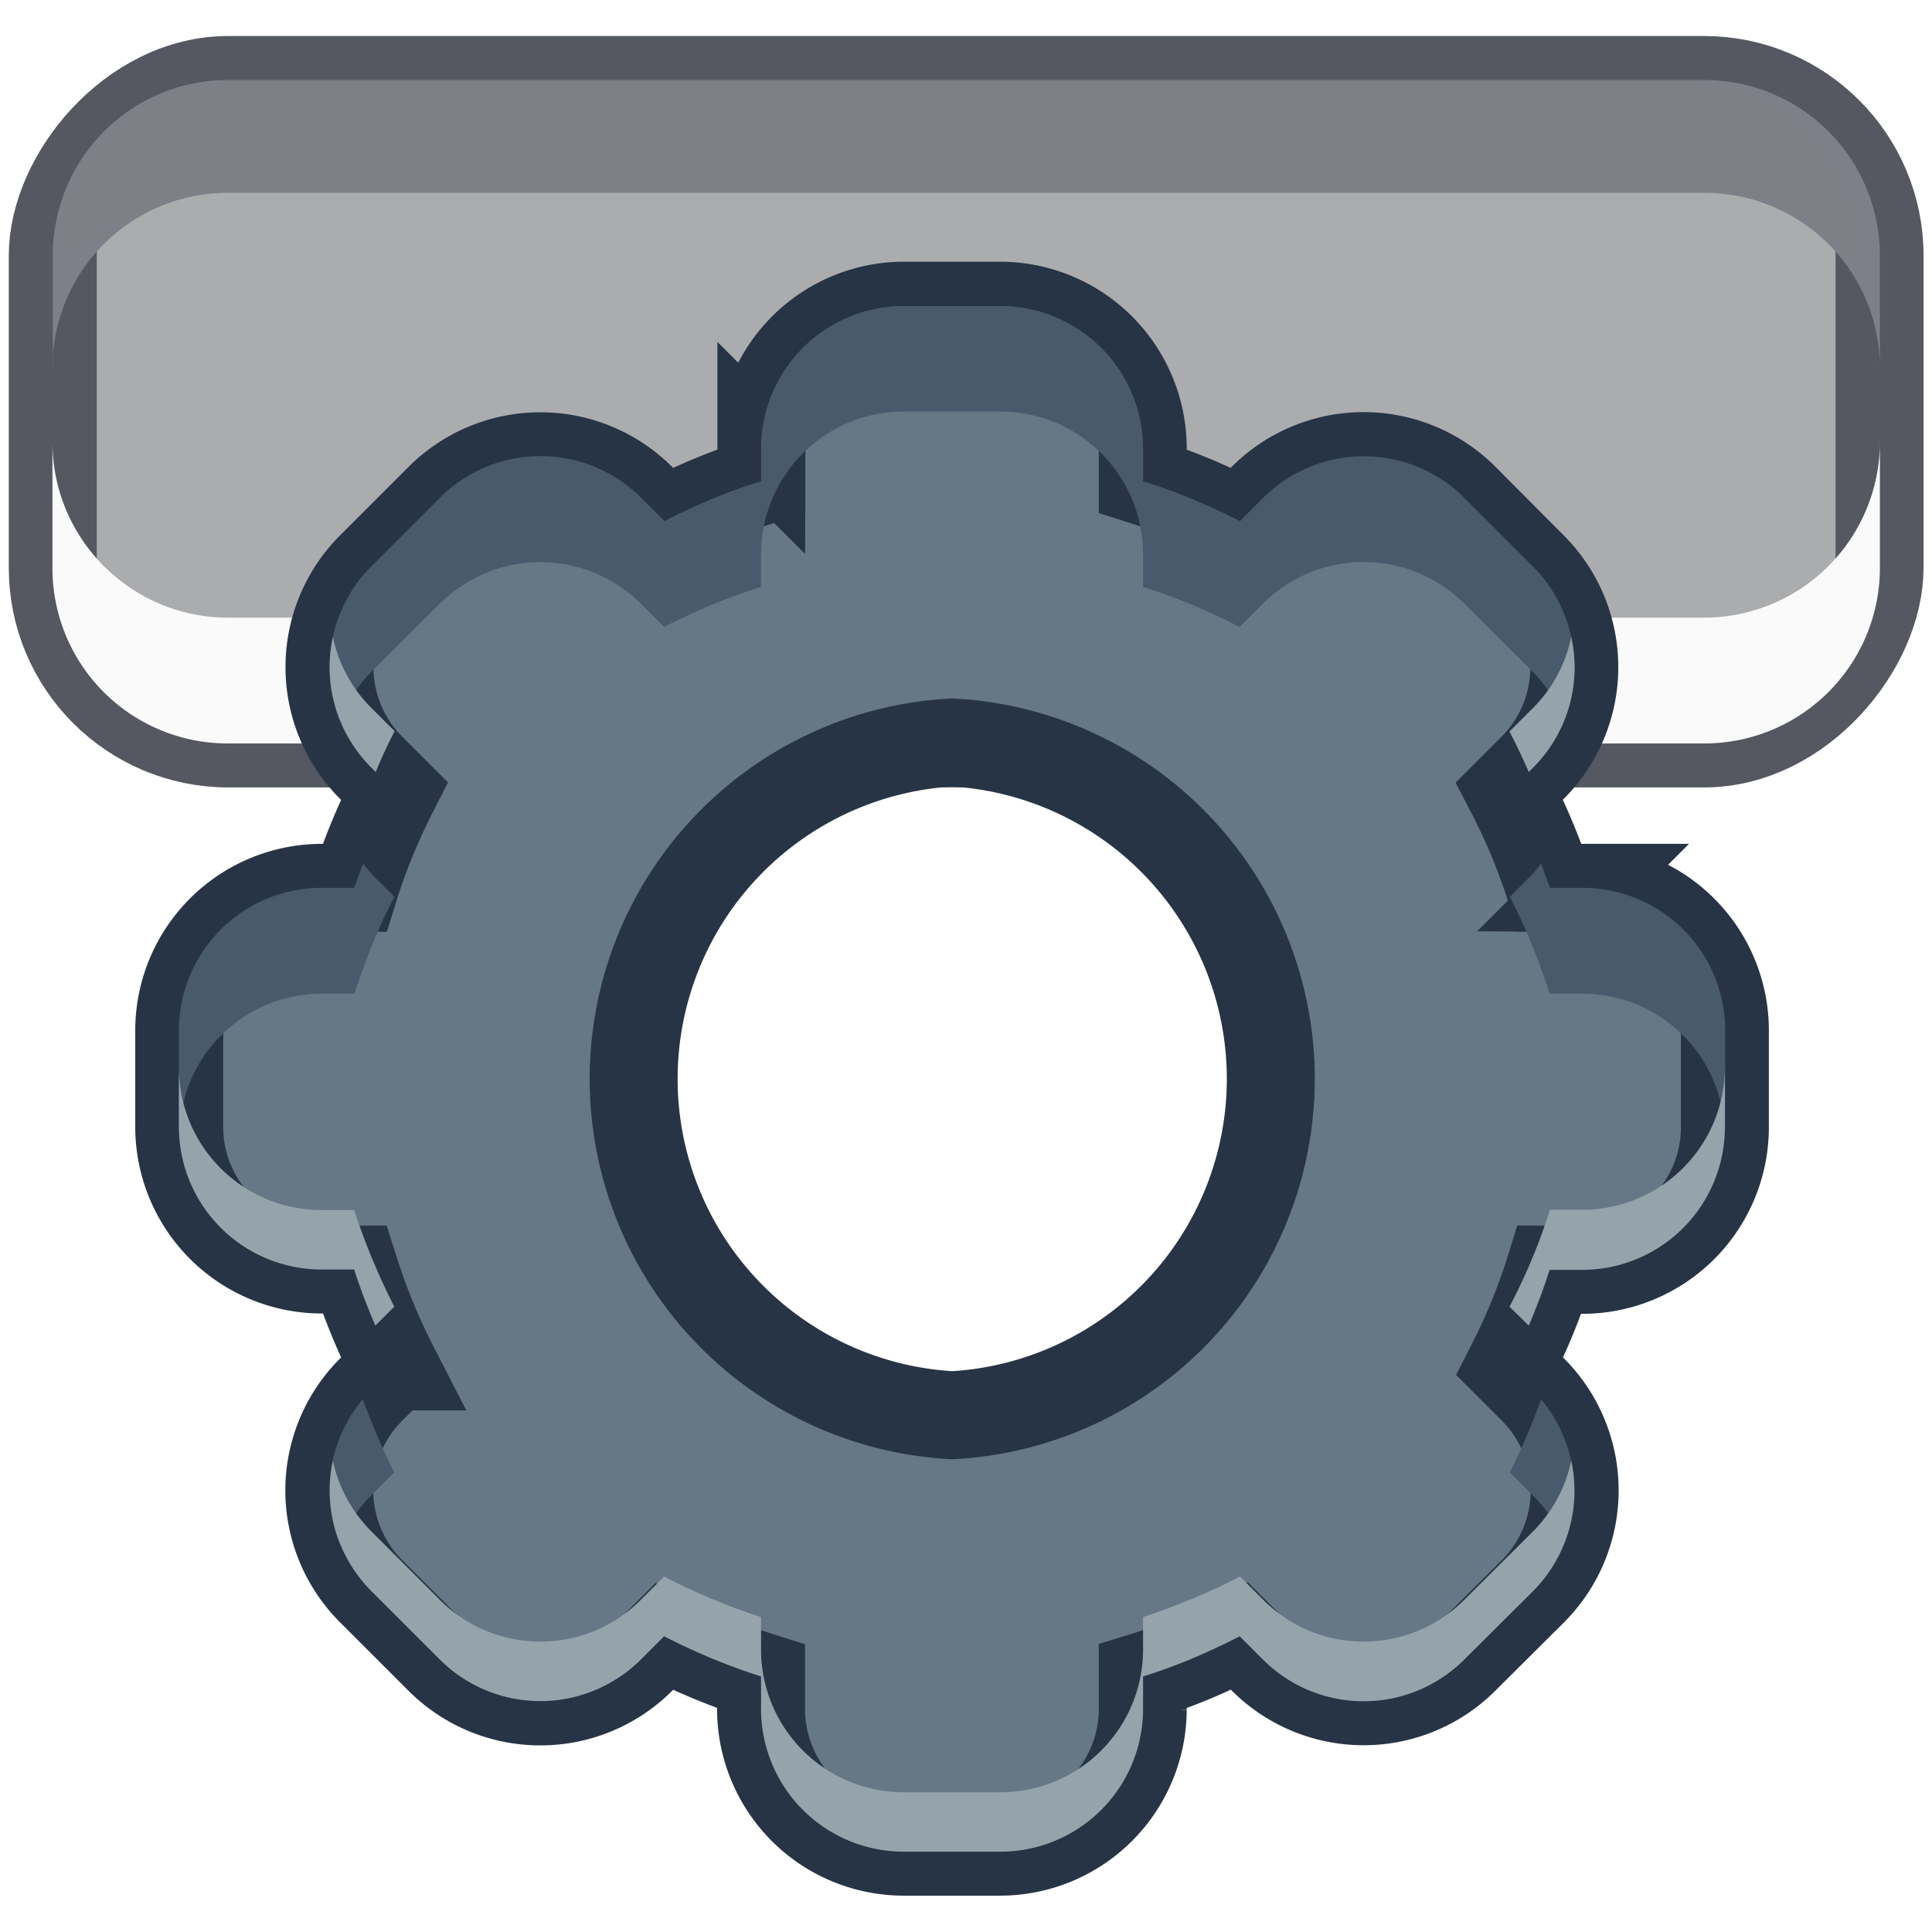 <svg viewBox="0 0 5.821 5.821" height="22" width="22" xmlns:xlink="http://www.w3.org/1999/xlink" xmlns="http://www.w3.org/2000/svg"><defs><linearGradient id="k"><stop style="stop-color:#c6f27b;stop-opacity:1" offset="0"/><stop style="stop-color:#93d049;stop-opacity:1" offset="1"/></linearGradient><linearGradient id="j"><stop style="stop-color:#c396eb;stop-opacity:1" offset="0"/><stop style="stop-color:#9d68d7;stop-opacity:1" offset="1"/></linearGradient><linearGradient id="p"><stop offset="0" style="stop-color:#cdf87e;stop-opacity:1"/><stop offset=".262" style="stop-color:#a2e34f;stop-opacity:1"/><stop offset=".661" style="stop-color:#68b723;stop-opacity:1"/><stop offset="1" style="stop-color:#1d7e0d;stop-opacity:1"/></linearGradient><linearGradient id="a"><stop style="stop-color:#fff;stop-opacity:1" offset="0"/><stop style="stop-color:#fff;stop-opacity:.235" offset=".002"/><stop style="stop-color:#fff;stop-opacity:.157" offset=".392"/><stop style="stop-color:#fff;stop-opacity:.392" offset="1"/></linearGradient><linearGradient id="b"><stop offset="0" style="stop-color:#000;stop-opacity:0"/><stop offset=".5" style="stop-color:#000;stop-opacity:1"/><stop offset="1" style="stop-color:#000;stop-opacity:0"/></linearGradient><linearGradient id="q"><stop offset="0" style="stop-color:#000;stop-opacity:1"/><stop offset="1" style="stop-color:#000;stop-opacity:0"/></linearGradient><linearGradient id="c"><stop offset="0" style="stop-color:#f4f4f4;stop-opacity:1"/><stop offset="1" style="stop-color:#dbdbdb;stop-opacity:1"/></linearGradient><linearGradient id="d"><stop style="stop-color:#fff;stop-opacity:1" offset="0"/><stop style="stop-color:#fff;stop-opacity:.235" offset="0"/><stop style="stop-color:#fff;stop-opacity:.157" offset="1"/><stop style="stop-color:#fff;stop-opacity:.392" offset="1"/></linearGradient><linearGradient id="e"><stop style="stop-color:#000;stop-opacity:.318" offset="0"/><stop style="stop-color:#000;stop-opacity:.24" offset="1"/></linearGradient><linearGradient id="f"><stop style="stop-color:#ffa154;stop-opacity:1" offset="0"/><stop style="stop-color:#cc3b02;stop-opacity:1" offset="1"/></linearGradient><linearGradient id="i"><stop offset="0" style="stop-color:#93d049;stop-opacity:1"/><stop offset="1" style="stop-color:#378a04;stop-opacity:1"/></linearGradient><linearGradient id="g"><stop style="stop-color:#fff;stop-opacity:1" offset="0"/><stop style="stop-color:#fff;stop-opacity:.235" offset=".063"/><stop style="stop-color:#fff;stop-opacity:.157" offset=".951"/><stop style="stop-color:#fff;stop-opacity:.392" offset="1"/></linearGradient><linearGradient id="r"><stop style="stop-color:#181818;stop-opacity:1" offset="0"/><stop style="stop-color:#181818;stop-opacity:0" offset="1"/></linearGradient><linearGradient id="h"><stop style="stop-color:#181818;stop-opacity:0" offset="0"/><stop style="stop-color:#181818;stop-opacity:1" offset=".5"/><stop style="stop-color:#181818;stop-opacity:0" offset="1"/></linearGradient><linearGradient xlink:href="#j" id="t" gradientUnits="userSpaceOnUse" x1="61.558" y1="194.856" x2="176.621" y2="55.669"/><linearGradient xlink:href="#k" id="u" gradientUnits="userSpaceOnUse" x1="128.265" y1="22.77" x2="133.458" y2="228.819"/><linearGradient id="l"><stop style="stop-color:#fff;stop-opacity:1" offset="0"/><stop style="stop-color:#fff;stop-opacity:.235" offset=".063"/><stop style="stop-color:#fff;stop-opacity:.157" offset=".951"/><stop style="stop-color:#fff;stop-opacity:.392" offset="1"/></linearGradient><linearGradient id="m"><stop offset="0" style="stop-color:#f282f1;stop-opacity:1"/><stop offset="1" style="stop-color:#a56de2;stop-opacity:1"/></linearGradient><linearGradient id="n"><stop style="stop-color:#770087;stop-opacity:1" offset="0"/><stop style="stop-color:#452981;stop-opacity:1" offset="1"/></linearGradient><linearGradient id="o"><stop style="stop-color:#a00" offset="0"/><stop style="stop-color:#a00;stop-opacity:0" offset="1"/></linearGradient><linearGradient id="s"><stop offset="0" style="stop-color:#737373;stop-opacity:1"/><stop offset=".262" style="stop-color:#636363;stop-opacity:1"/><stop offset=".705" style="stop-color:#4b4b4b;stop-opacity:1"/><stop offset="1" style="stop-color:#3f3f3f;stop-opacity:1"/></linearGradient></defs><g transform="translate(-64.297 -265.695)"><rect transform="scale(1 -1)" style="fill:#abacae;fill-opacity:1;fill-rule:evenodd;stroke:none;stroke-width:.265;stroke-linecap:round;stroke-linejoin:round" width="5.504" height="1.999" x="64.456" y="-267.935" rx=".529" ry=".529"/><rect transform="scale(1 -1)" ry=".529" rx=".529" y="-267.935" x="64.456" height="1.999" width="5.504" style="fill:none;fill-opacity:1;fill-rule:evenodd;stroke:#555761;stroke-width:.265;stroke-linecap:round;stroke-linejoin:round;stroke-opacity:1"/><path style="fill:#7e8087;fill-opacity:1;fill-rule:evenodd;stroke:none;stroke-width:.265;stroke-linecap:round;stroke-linejoin:round" d="M64.456 266.806v-.34c0-.294.236-.53.529-.53h4.446c.293 0 .53.236.53.53v.34a.528.528 0 0 0-.53-.53h-4.446a.528.528 0 0 0-.53.53z"/><path style="fill:#fafafa;fill-opacity:1;fill-rule:evenodd;stroke:none;stroke-width:.265;stroke-linecap:round;stroke-linejoin:round" d="M64.985 267.935a.528.528 0 0 1-.53-.53v-.379c0 .293.237.53.53.53h4.446a.53.53 0 0 0 .53-.53v.38a.529.529 0 0 1-.53.529z"/><path d="M69.066 269.52h-.1c-.031.1-.072.198-.12.292l.07.07a.43.43 0 0 1 0 .607l-.207.206a.429.429 0 0 1-.607 0l-.07-.07c-.093.049-.191.09-.292.121v.1a.43.43 0 0 1-.428.428h-.293a.43.43 0 0 1-.429-.429v-.099a1.884 1.884 0 0 1-.292-.12l-.07.07a.429.429 0 0 1-.606 0l-.207-.207a.429.429 0 0 1 0-.607l.07-.07a1.873 1.873 0 0 1-.12-.292h-.1a.43.43 0 0 1-.428-.429v-.292a.43.43 0 0 1 .428-.429h.1c.031-.1.072-.198.12-.292l-.07-.07a.429.429 0 0 1 0-.606l.207-.207a.429.429 0 0 1 .606 0l.07.07c.094-.048.192-.089.293-.121v-.099a.43.43 0 0 1 .428-.429h.293a.43.43 0 0 1 .428.43v.098c.1.032.199.073.292.121l.07-.07a.429.429 0 0 1 .607 0l.206.207a.429.429 0 0 1 0 .606l-.07.07c.049.094.09.192.122.292h.099a.43.43 0 0 1 .428.43v.291a.43.43 0 0 1-.428.43zm-1.9-1.588a1.015 1.015 0 0 0 0 2.027 1.015 1.015 0 0 0 0-2.027z" style="fill:#667885;fill-opacity:1;fill-rule:evenodd;stroke-width:.265"/><path style="fill:none;fill-opacity:1;fill-rule:evenodd;stroke:#273445;stroke-width:.265;stroke-opacity:1" d="M69.066 269.52h-.1c-.031.1-.072.198-.12.292l.07.07a.43.43 0 0 1 0 .607l-.207.206a.429.429 0 0 1-.607 0l-.07-.07c-.093.049-.191.09-.292.121v.1a.43.43 0 0 1-.428.428h-.293a.43.43 0 0 1-.429-.429v-.099a1.884 1.884 0 0 1-.292-.12l-.07.07a.429.429 0 0 1-.606 0l-.207-.207a.429.429 0 0 1 0-.607l.07-.07a1.873 1.873 0 0 1-.12-.292h-.1a.43.43 0 0 1-.428-.429v-.292a.43.43 0 0 1 .428-.429h.1c.031-.1.072-.198.12-.292l-.07-.07a.429.429 0 0 1 0-.606l.207-.207a.429.429 0 0 1 .606 0l.07.07c.094-.048.192-.089.293-.121v-.099a.43.43 0 0 1 .428-.429h.293a.43.43 0 0 1 .428.43v.098c.1.032.199.073.292.121l.07-.07a.429.429 0 0 1 .607 0l.206.207a.429.429 0 0 1 0 .606l-.07.07c.049.094.09.192.122.292h.099a.43.43 0 0 1 .428.43v.291a.43.43 0 0 1-.428.43zm-1.9-1.588a1.015 1.015 0 0 0 0 2.027 1.015 1.015 0 0 0 0-2.027z"/><path style="fill:#485a6c;fill-opacity:1;fill-rule:evenodd;stroke-width:.265" d="M65.32 270.344a.427.427 0 0 1 .07-.433c.028.075.059.15.095.22l-.07.07a.426.426 0 0 0-.094.143zm3.69 0a.426.426 0 0 0-.094-.143l-.07-.07a1.9 1.9 0 0 0 .094-.22.427.427 0 0 1 .07.433zm-4.172-1.24-.002-.013v-.292a.43.43 0 0 1 .429-.429h.099l.027-.073.024.03.07.07a1.874 1.874 0 0 0-.12.292h-.1a.428.428 0 0 0-.427.415zm4.655 0a.428.428 0 0 0-.427-.415h-.1a1.88 1.88 0 0 0-.12-.292l.07-.07c.009-.009.016-.02.024-.03l.027.073h.099a.43.43 0 0 1 .429.429v.292a.057.057 0 0 1-.002.013zm-4.172-1.24a.429.429 0 0 1 .094-.462l.207-.207a.429.429 0 0 1 .607 0l.07.07c.093-.048.19-.089.291-.12v-.1a.43.43 0 0 1 .43-.428h.292a.43.43 0 0 1 .429.428v.1c.1.031.198.072.292.12l.07-.07a.429.429 0 0 1 .606 0l.207.207a.43.43 0 0 1 .094.463.425.425 0 0 0-.094-.145l-.207-.206a.429.429 0 0 0-.607 0l-.07.07a1.875 1.875 0 0 0-.291-.121v-.1a.43.43 0 0 0-.43-.428h-.292a.43.43 0 0 0-.429.429v.099a1.88 1.88 0 0 0-.292.121l-.07-.07a.429.429 0 0 0-.606 0l-.207.206a.427.427 0 0 0-.094.145z"/><path style="fill:#95a3ab;fill-opacity:1;fill-rule:evenodd;stroke-width:.265" d="M67.02 271.274a.43.43 0 0 1-.43-.429v-.099a1.881 1.881 0 0 1-.292-.121l-.07.07a.429.429 0 0 1-.606 0l-.206-.206a.429.429 0 0 1-.116-.393.428.428 0 0 0 .116.213l.206.206c.165.166.437.17.606 0l.07-.07c.094.049.192.09.292.122v.098a.43.43 0 0 0 .43.43h.292a.43.43 0 0 0 .429-.43v-.098c.1-.033.198-.073.292-.122l.07.07c.169.17.441.166.606 0l.207-.206a.426.426 0 0 0 .115-.213.429.429 0 0 1-.115.393l-.207.206a.429.429 0 0 1-.607 0l-.07-.07c-.093.048-.19.09-.291.121v.1a.43.43 0 0 1-.43.428zm-1.592-1.585a1.881 1.881 0 0 1-.064-.169h-.099a.43.43 0 0 1-.429-.429v-.18a.43.43 0 0 0 .43.43h.098c.033.1.073.197.121.291zm3.475 0-.058-.057c.049-.093.09-.191.122-.292h.099a.43.43 0 0 0 .428-.429v.18a.43.43 0 0 1-.428.43h-.1a1.88 1.88 0 0 1-.063.168zm-3.474-1.668-.013-.013a.427.427 0 0 1-.116-.394.424.424 0 0 0 .116.214l.07.07c-.021.04-.04.082-.057.123zm3.474 0a1.862 1.862 0 0 0-.058-.122l.07-.07a.423.423 0 0 0 .116-.215.426.426 0 0 1-.115.394z"/></g></svg>